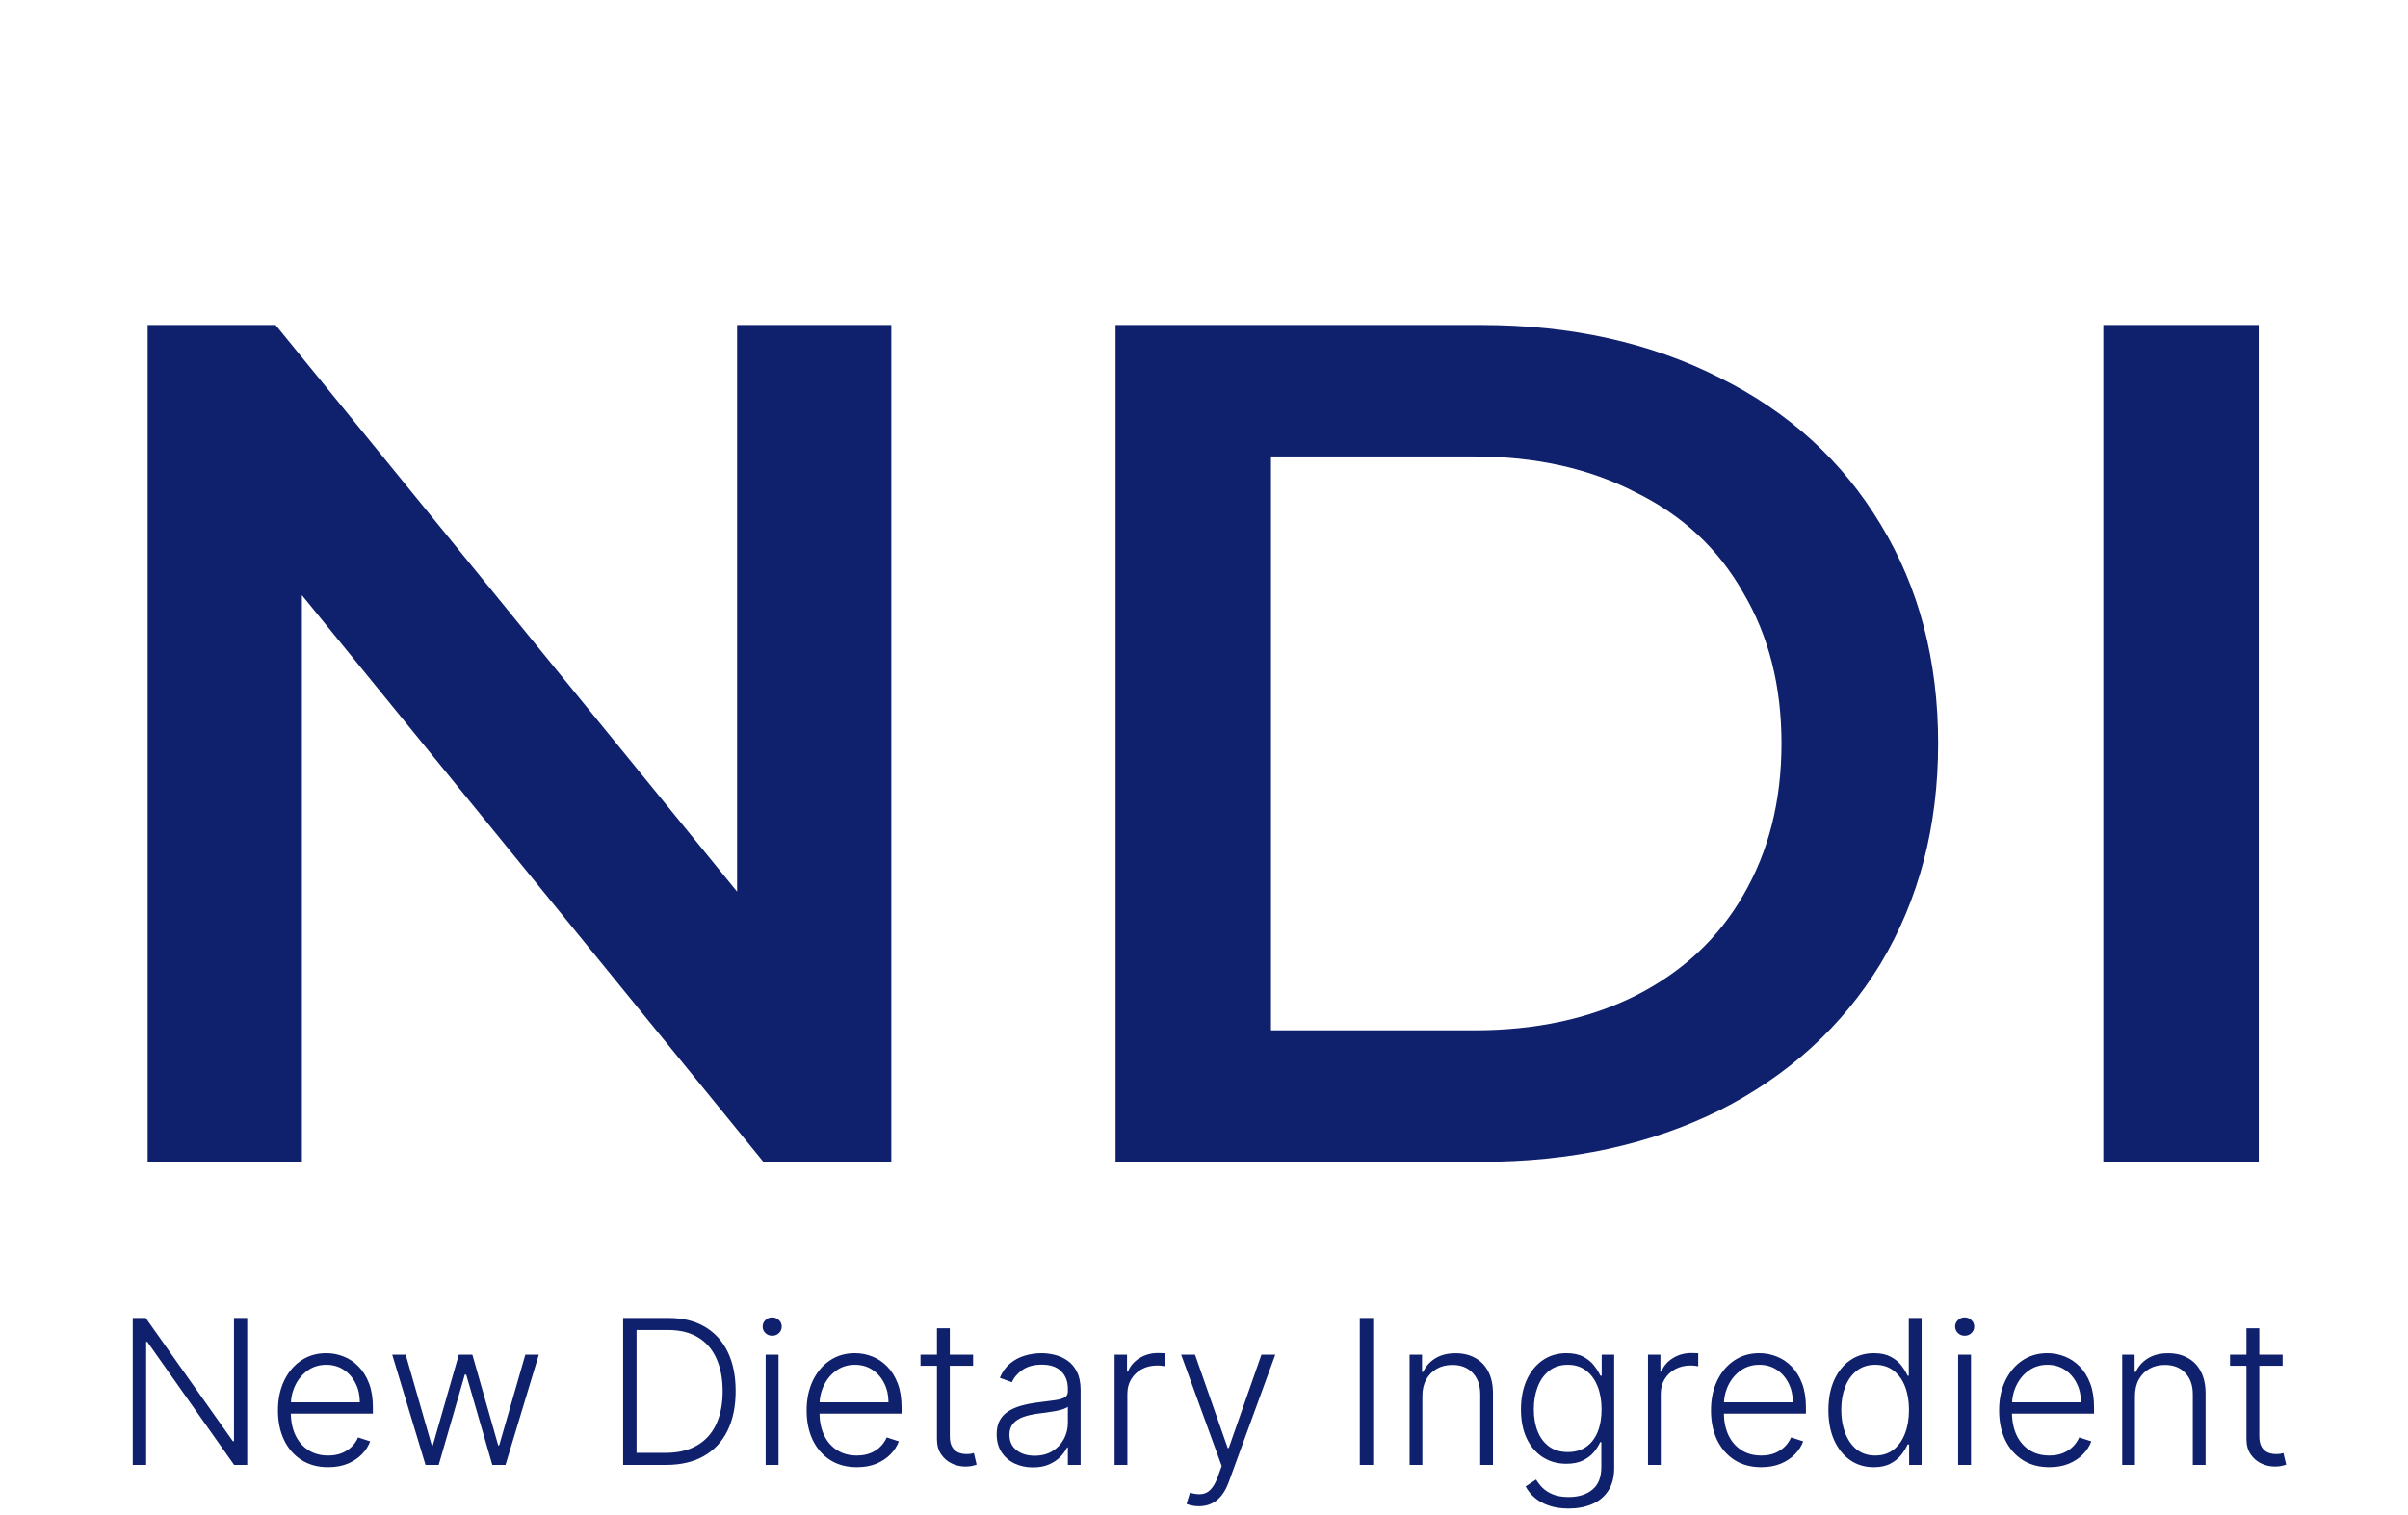 <?xml version="1.0" encoding="UTF-8"?> <svg xmlns="http://www.w3.org/2000/svg" width="143" height="90" viewBox="0 0 143 90" fill="none"> <path d="M52.931 19.3V69H45.334L17.928 35.346V69H8.769V19.3H16.366L43.772 52.954V19.3H52.931ZM66.248 19.3H87.974C93.276 19.3 97.985 20.341 102.103 22.424C106.221 24.459 109.416 27.37 111.688 31.157C113.96 34.896 115.096 39.227 115.096 44.15C115.096 49.073 113.96 53.427 111.688 57.214C109.416 60.953 106.221 63.864 102.103 65.947C97.985 67.982 93.276 69 87.974 69H66.248V19.3ZM87.548 61.19C91.193 61.19 94.388 60.504 97.133 59.131C99.926 57.711 102.056 55.723 103.523 53.167C105.038 50.564 105.795 47.558 105.795 44.15C105.795 40.742 105.038 37.76 103.523 35.204C102.056 32.601 99.926 30.613 97.133 29.24C94.388 27.82 91.193 27.11 87.548 27.11H75.478V61.19H87.548ZM124.906 19.3H134.136V69H124.906V19.3Z" fill="#0F206C"></path> <path d="M14.681 78.273V87H13.905L8.749 79.692H8.681V87H7.884V78.273H8.655L13.828 85.59H13.896V78.273H14.681ZM19.489 87.136C18.879 87.136 18.35 86.994 17.904 86.71C17.458 86.423 17.113 86.027 16.869 85.521C16.627 85.013 16.507 84.428 16.507 83.766C16.507 83.106 16.627 82.521 16.869 82.01C17.113 81.496 17.45 81.094 17.879 80.804C18.311 80.511 18.809 80.365 19.375 80.365C19.73 80.365 20.072 80.43 20.401 80.561C20.731 80.689 21.026 80.886 21.288 81.153C21.552 81.418 21.761 81.751 21.914 82.155C22.068 82.555 22.144 83.03 22.144 83.578V83.953H17.031V83.284H21.369C21.369 82.864 21.284 82.486 21.113 82.151C20.945 81.812 20.711 81.546 20.41 81.349C20.112 81.153 19.767 81.055 19.375 81.055C18.96 81.055 18.595 81.166 18.279 81.388C17.964 81.609 17.717 81.902 17.538 82.266C17.362 82.629 17.272 83.027 17.269 83.459V83.859C17.269 84.379 17.359 84.834 17.538 85.223C17.72 85.609 17.977 85.909 18.309 86.122C18.642 86.335 19.035 86.442 19.489 86.442C19.799 86.442 20.07 86.394 20.303 86.297C20.539 86.2 20.737 86.071 20.896 85.909C21.058 85.744 21.18 85.564 21.262 85.368L21.982 85.602C21.883 85.878 21.72 86.132 21.492 86.365C21.268 86.598 20.987 86.785 20.649 86.928C20.313 87.067 19.927 87.136 19.489 87.136ZM25.269 87L23.292 80.454H24.093L25.644 85.854H25.699L27.246 80.454H28.052L29.586 85.841H29.645L31.197 80.454H31.998L30.02 87H29.236L27.685 81.635H27.604L26.053 87H25.269ZM39.562 87H37.005V78.273H39.715C40.547 78.273 41.259 78.446 41.85 78.793C42.444 79.139 42.898 79.636 43.214 80.284C43.529 80.932 43.687 81.709 43.687 82.615C43.687 83.53 43.525 84.315 43.201 84.972C42.88 85.625 42.411 86.126 41.795 86.476C41.181 86.825 40.437 87 39.562 87ZM37.802 86.284H39.515C40.265 86.284 40.893 86.136 41.398 85.841C41.904 85.546 42.283 85.124 42.536 84.575C42.789 84.027 42.915 83.374 42.915 82.615C42.913 81.862 42.788 81.215 42.54 80.672C42.296 80.129 41.932 79.713 41.449 79.423C40.969 79.133 40.376 78.989 39.668 78.989H37.802V86.284ZM45.469 87V80.454H46.232V87H45.469ZM45.857 79.329C45.7 79.329 45.567 79.277 45.456 79.172C45.345 79.064 45.29 78.935 45.29 78.784C45.29 78.633 45.345 78.506 45.456 78.401C45.567 78.293 45.7 78.239 45.857 78.239C46.013 78.239 46.147 78.293 46.257 78.401C46.368 78.506 46.423 78.633 46.423 78.784C46.423 78.935 46.368 79.064 46.257 79.172C46.147 79.277 46.013 79.329 45.857 79.329ZM50.884 87.136C50.273 87.136 49.745 86.994 49.299 86.71C48.853 86.423 48.508 86.027 48.263 85.521C48.022 85.013 47.901 84.428 47.901 83.766C47.901 83.106 48.022 82.521 48.263 82.01C48.508 81.496 48.844 81.094 49.273 80.804C49.705 80.511 50.204 80.365 50.769 80.365C51.124 80.365 51.466 80.43 51.796 80.561C52.126 80.689 52.421 80.886 52.682 81.153C52.947 81.418 53.155 81.751 53.309 82.155C53.462 82.555 53.539 83.03 53.539 83.578V83.953H48.425V83.284H52.763C52.763 82.864 52.678 82.486 52.508 82.151C52.34 81.812 52.106 81.546 51.804 81.349C51.506 81.153 51.161 81.055 50.769 81.055C50.354 81.055 49.989 81.166 49.674 81.388C49.358 81.609 49.111 81.902 48.932 82.266C48.756 82.629 48.667 83.027 48.664 83.459V83.859C48.664 84.379 48.753 84.834 48.932 85.223C49.114 85.609 49.371 85.909 49.704 86.122C50.036 86.335 50.429 86.442 50.884 86.442C51.194 86.442 51.465 86.394 51.698 86.297C51.934 86.2 52.131 86.071 52.29 85.909C52.452 85.744 52.574 85.564 52.657 85.368L53.377 85.602C53.278 85.878 53.114 86.132 52.887 86.365C52.663 86.598 52.381 86.785 52.043 86.928C51.708 87.067 51.322 87.136 50.884 87.136ZM57.788 80.454V81.115H54.665V80.454H57.788ZM55.641 78.886H56.404V85.291C56.404 85.564 56.45 85.778 56.544 85.935C56.638 86.088 56.76 86.197 56.911 86.263C57.061 86.325 57.222 86.356 57.392 86.356C57.492 86.356 57.577 86.351 57.648 86.34C57.719 86.325 57.781 86.311 57.835 86.297L57.997 86.983C57.923 87.011 57.833 87.037 57.725 87.06C57.617 87.085 57.483 87.098 57.324 87.098C57.046 87.098 56.777 87.037 56.519 86.915C56.263 86.793 56.053 86.611 55.888 86.369C55.723 86.128 55.641 85.828 55.641 85.47V78.886ZM61.339 87.149C60.944 87.149 60.584 87.072 60.257 86.919C59.93 86.763 59.67 86.538 59.477 86.246C59.284 85.95 59.187 85.592 59.187 85.172C59.187 84.848 59.248 84.575 59.371 84.354C59.493 84.132 59.666 83.95 59.89 83.808C60.115 83.666 60.38 83.554 60.687 83.472C60.994 83.389 61.332 83.325 61.702 83.28C62.068 83.234 62.378 83.195 62.63 83.16C62.886 83.126 63.081 83.072 63.214 82.999C63.348 82.925 63.415 82.805 63.415 82.641V82.487C63.415 82.041 63.281 81.69 63.014 81.435C62.75 81.176 62.369 81.047 61.872 81.047C61.4 81.047 61.015 81.151 60.717 81.358C60.422 81.565 60.214 81.81 60.095 82.091L59.375 81.831C59.523 81.473 59.727 81.188 59.989 80.974C60.25 80.758 60.542 80.604 60.866 80.51C61.19 80.413 61.518 80.365 61.851 80.365C62.101 80.365 62.361 80.398 62.63 80.463C62.903 80.528 63.156 80.642 63.389 80.804C63.622 80.963 63.811 81.186 63.956 81.473C64.101 81.757 64.173 82.118 64.173 82.555V87H63.415V85.965H63.368C63.277 86.158 63.142 86.345 62.963 86.527C62.784 86.709 62.559 86.858 62.29 86.974C62.02 87.091 61.703 87.149 61.339 87.149ZM61.442 86.454C61.845 86.454 62.194 86.365 62.49 86.186C62.785 86.007 63.013 85.77 63.172 85.474C63.334 85.176 63.415 84.848 63.415 84.49V83.544C63.358 83.598 63.263 83.646 63.129 83.689C62.998 83.731 62.846 83.77 62.673 83.804C62.503 83.835 62.332 83.862 62.162 83.885C61.991 83.908 61.838 83.928 61.702 83.945C61.332 83.99 61.017 84.061 60.755 84.158C60.494 84.254 60.294 84.388 60.155 84.558C60.015 84.726 59.946 84.942 59.946 85.206C59.946 85.604 60.088 85.912 60.372 86.131C60.656 86.347 61.013 86.454 61.442 86.454ZM66.191 87V80.454H66.928V81.46H66.984C67.114 81.131 67.341 80.865 67.665 80.663C67.992 80.459 68.361 80.356 68.773 80.356C68.836 80.356 68.905 80.358 68.982 80.361C69.059 80.364 69.123 80.367 69.174 80.369V81.141C69.14 81.135 69.08 81.126 68.995 81.115C68.91 81.104 68.817 81.098 68.718 81.098C68.377 81.098 68.073 81.171 67.806 81.315C67.542 81.457 67.333 81.655 67.18 81.908C67.026 82.16 66.949 82.449 66.949 82.773V87H66.191ZM71.196 89.454C71.045 89.454 70.905 89.44 70.774 89.412C70.643 89.383 70.54 89.352 70.463 89.318L70.667 88.649C70.926 88.729 71.156 88.757 71.358 88.734C71.559 88.715 71.739 88.624 71.895 88.462C72.051 88.303 72.19 88.058 72.312 87.729L72.551 87.064L70.143 80.454H70.966L72.909 85.999H72.969L74.912 80.454H75.734L72.964 88.035C72.848 88.351 72.704 88.614 72.534 88.824C72.364 89.037 72.166 89.195 71.942 89.297C71.72 89.402 71.471 89.454 71.196 89.454ZM81.548 78.273V87H80.751V78.273H81.548ZM84.469 82.909V87H83.71V80.454H84.448V81.481H84.516C84.669 81.146 84.908 80.878 85.232 80.676C85.558 80.472 85.962 80.369 86.442 80.369C86.882 80.369 87.269 80.462 87.601 80.646C87.936 80.828 88.196 81.097 88.381 81.452C88.568 81.807 88.662 82.243 88.662 82.76V87H87.904V82.807C87.904 82.27 87.753 81.845 87.452 81.533C87.154 81.22 86.753 81.064 86.25 81.064C85.906 81.064 85.601 81.138 85.334 81.285C85.067 81.433 84.855 81.646 84.699 81.925C84.546 82.2 84.469 82.528 84.469 82.909ZM93.157 89.591C92.711 89.591 92.32 89.533 91.985 89.416C91.65 89.303 91.367 89.146 91.137 88.947C90.907 88.749 90.728 88.526 90.6 88.278L91.222 87.869C91.316 88.034 91.441 88.196 91.597 88.355C91.756 88.514 91.962 88.646 92.215 88.751C92.471 88.856 92.785 88.909 93.157 88.909C93.736 88.909 94.204 88.764 94.559 88.474C94.917 88.185 95.096 87.734 95.096 87.124V85.649H95.028C94.939 85.848 94.813 86.047 94.648 86.246C94.484 86.442 94.268 86.605 94.001 86.736C93.736 86.867 93.408 86.932 93.016 86.932C92.493 86.932 92.029 86.803 91.623 86.544C91.219 86.285 90.901 85.916 90.668 85.436C90.438 84.953 90.323 84.378 90.323 83.71C90.323 83.048 90.435 82.466 90.66 81.963C90.887 81.46 91.204 81.068 91.61 80.787C92.016 80.506 92.489 80.365 93.029 80.365C93.43 80.365 93.762 80.436 94.026 80.578C94.29 80.717 94.502 80.891 94.661 81.098C94.823 81.305 94.949 81.507 95.04 81.703H95.117V80.454H95.859V87.171C95.859 87.724 95.741 88.18 95.505 88.538C95.269 88.896 94.948 89.16 94.542 89.331C94.135 89.504 93.674 89.591 93.157 89.591ZM93.106 86.237C93.526 86.237 93.885 86.136 94.184 85.935C94.482 85.73 94.711 85.438 94.87 85.057C95.029 84.676 95.109 84.223 95.109 83.697C95.109 83.186 95.03 82.733 94.874 82.338C94.718 81.94 94.491 81.628 94.192 81.401C93.897 81.171 93.535 81.055 93.106 81.055C92.668 81.055 92.299 81.173 91.998 81.409C91.697 81.645 91.469 81.963 91.316 82.364C91.162 82.761 91.086 83.206 91.086 83.697C91.086 84.197 91.164 84.639 91.32 85.023C91.476 85.403 91.705 85.702 92.006 85.918C92.307 86.131 92.674 86.237 93.106 86.237ZM97.867 87V80.454H98.604V81.46H98.659C98.79 81.131 99.017 80.865 99.341 80.663C99.668 80.459 100.037 80.356 100.449 80.356C100.512 80.356 100.581 80.358 100.658 80.361C100.735 80.364 100.798 80.367 100.85 80.369V81.141C100.816 81.135 100.756 81.126 100.671 81.115C100.585 81.104 100.493 81.098 100.394 81.098C100.053 81.098 99.749 81.171 99.482 81.315C99.218 81.457 99.009 81.655 98.855 81.908C98.702 82.16 98.625 82.449 98.625 82.773V87H97.867ZM104.591 87.136C103.98 87.136 103.452 86.994 103.006 86.71C102.56 86.423 102.215 86.027 101.97 85.521C101.729 85.013 101.608 84.428 101.608 83.766C101.608 83.106 101.729 82.521 101.97 82.01C102.215 81.496 102.551 81.094 102.98 80.804C103.412 80.511 103.911 80.365 104.476 80.365C104.831 80.365 105.173 80.43 105.503 80.561C105.833 80.689 106.128 80.886 106.389 81.153C106.654 81.418 106.862 81.751 107.016 82.155C107.169 82.555 107.246 83.03 107.246 83.578V83.953H102.132V83.284H106.47C106.47 82.864 106.385 82.486 106.215 82.151C106.047 81.812 105.813 81.546 105.512 81.349C105.213 81.153 104.868 81.055 104.476 81.055C104.061 81.055 103.696 81.166 103.381 81.388C103.066 81.609 102.818 81.902 102.639 82.266C102.463 82.629 102.374 83.027 102.371 83.459V83.859C102.371 84.379 102.46 84.834 102.639 85.223C102.821 85.609 103.078 85.909 103.411 86.122C103.743 86.335 104.137 86.442 104.591 86.442C104.901 86.442 105.172 86.394 105.405 86.297C105.641 86.2 105.838 86.071 105.997 85.909C106.159 85.744 106.281 85.564 106.364 85.368L107.084 85.602C106.985 85.878 106.821 86.132 106.594 86.365C106.369 86.598 106.088 86.785 105.75 86.928C105.415 87.067 105.029 87.136 104.591 87.136ZM111.274 87.136C110.737 87.136 110.267 86.994 109.863 86.71C109.46 86.426 109.145 86.03 108.917 85.521C108.693 85.013 108.581 84.421 108.581 83.744C108.581 83.071 108.693 82.481 108.917 81.976C109.145 81.467 109.461 81.072 109.868 80.791C110.274 80.507 110.747 80.365 111.287 80.365C111.684 80.365 112.015 80.436 112.28 80.578C112.544 80.717 112.756 80.891 112.915 81.098C113.074 81.305 113.197 81.507 113.285 81.703H113.354V78.273H114.116V87H113.375V85.785H113.285C113.197 85.984 113.072 86.189 112.91 86.399C112.748 86.606 112.534 86.781 112.267 86.923C112.003 87.065 111.672 87.136 111.274 87.136ZM111.363 86.442C111.787 86.442 112.148 86.327 112.446 86.097C112.744 85.864 112.971 85.544 113.128 85.138C113.287 84.729 113.366 84.26 113.366 83.731C113.366 83.209 113.288 82.747 113.132 82.347C112.976 81.943 112.748 81.628 112.45 81.401C112.152 81.171 111.79 81.055 111.363 81.055C110.926 81.055 110.557 81.175 110.256 81.413C109.957 81.649 109.73 81.969 109.574 82.372C109.42 82.776 109.344 83.229 109.344 83.731C109.344 84.24 109.422 84.699 109.578 85.108C109.734 85.517 109.961 85.842 110.26 86.084C110.561 86.322 110.929 86.442 111.363 86.442ZM116.285 87V80.454H117.048V87H116.285ZM116.673 79.329C116.517 79.329 116.383 79.277 116.273 79.172C116.162 79.064 116.106 78.935 116.106 78.784C116.106 78.633 116.162 78.506 116.273 78.401C116.383 78.293 116.517 78.239 116.673 78.239C116.829 78.239 116.963 78.293 117.074 78.401C117.184 78.506 117.24 78.633 117.24 78.784C117.24 78.935 117.184 79.064 117.074 79.172C116.963 79.277 116.829 79.329 116.673 79.329ZM121.7 87.136C121.09 87.136 120.561 86.994 120.115 86.71C119.669 86.423 119.324 86.027 119.08 85.521C118.838 85.013 118.718 84.428 118.718 83.766C118.718 83.106 118.838 82.521 119.08 82.01C119.324 81.496 119.661 81.094 120.09 80.804C120.521 80.511 121.02 80.365 121.585 80.365C121.941 80.365 122.283 80.43 122.612 80.561C122.942 80.689 123.237 80.886 123.499 81.153C123.763 81.418 123.972 81.751 124.125 82.155C124.279 82.555 124.355 83.03 124.355 83.578V83.953H119.242V83.284H123.58C123.58 82.864 123.494 82.486 123.324 82.151C123.156 81.812 122.922 81.546 122.621 81.349C122.323 81.153 121.977 81.055 121.585 81.055C121.171 81.055 120.806 81.166 120.49 81.388C120.175 81.609 119.928 81.902 119.749 82.266C119.573 82.629 119.483 83.027 119.48 83.459V83.859C119.48 84.379 119.57 84.834 119.749 85.223C119.931 85.609 120.188 85.909 120.52 86.122C120.852 86.335 121.246 86.442 121.7 86.442C122.01 86.442 122.281 86.394 122.514 86.297C122.75 86.2 122.948 86.071 123.107 85.909C123.269 85.744 123.391 85.564 123.473 85.368L124.193 85.602C124.094 85.878 123.931 86.132 123.703 86.365C123.479 86.598 123.198 86.785 122.86 86.928C122.524 87.067 122.138 87.136 121.7 87.136ZM126.785 82.909V87H126.027V80.454H126.764V81.481H126.832C126.986 81.146 127.224 80.878 127.548 80.676C127.875 80.472 128.278 80.369 128.758 80.369C129.199 80.369 129.585 80.462 129.917 80.646C130.253 80.828 130.513 81.097 130.697 81.452C130.885 81.807 130.979 82.243 130.979 82.76V87H130.22V82.807C130.22 82.27 130.069 81.845 129.768 81.533C129.47 81.22 129.069 81.064 128.567 81.064C128.223 81.064 127.917 81.138 127.65 81.285C127.383 81.433 127.172 81.646 127.015 81.925C126.862 82.2 126.785 82.528 126.785 82.909ZM135.554 80.454V81.115H132.431V80.454H135.554ZM133.406 78.886H134.169V85.291C134.169 85.564 134.216 85.778 134.31 85.935C134.404 86.088 134.526 86.197 134.676 86.263C134.827 86.325 134.987 86.356 135.158 86.356C135.257 86.356 135.343 86.351 135.414 86.34C135.485 86.325 135.547 86.311 135.601 86.297L135.763 86.983C135.689 87.011 135.598 87.037 135.49 87.06C135.382 87.085 135.249 87.098 135.09 87.098C134.811 87.098 134.543 87.037 134.284 86.915C134.029 86.793 133.818 86.611 133.654 86.369C133.489 86.128 133.406 85.828 133.406 85.47V78.886Z" fill="#0F206C"></path> </svg> 